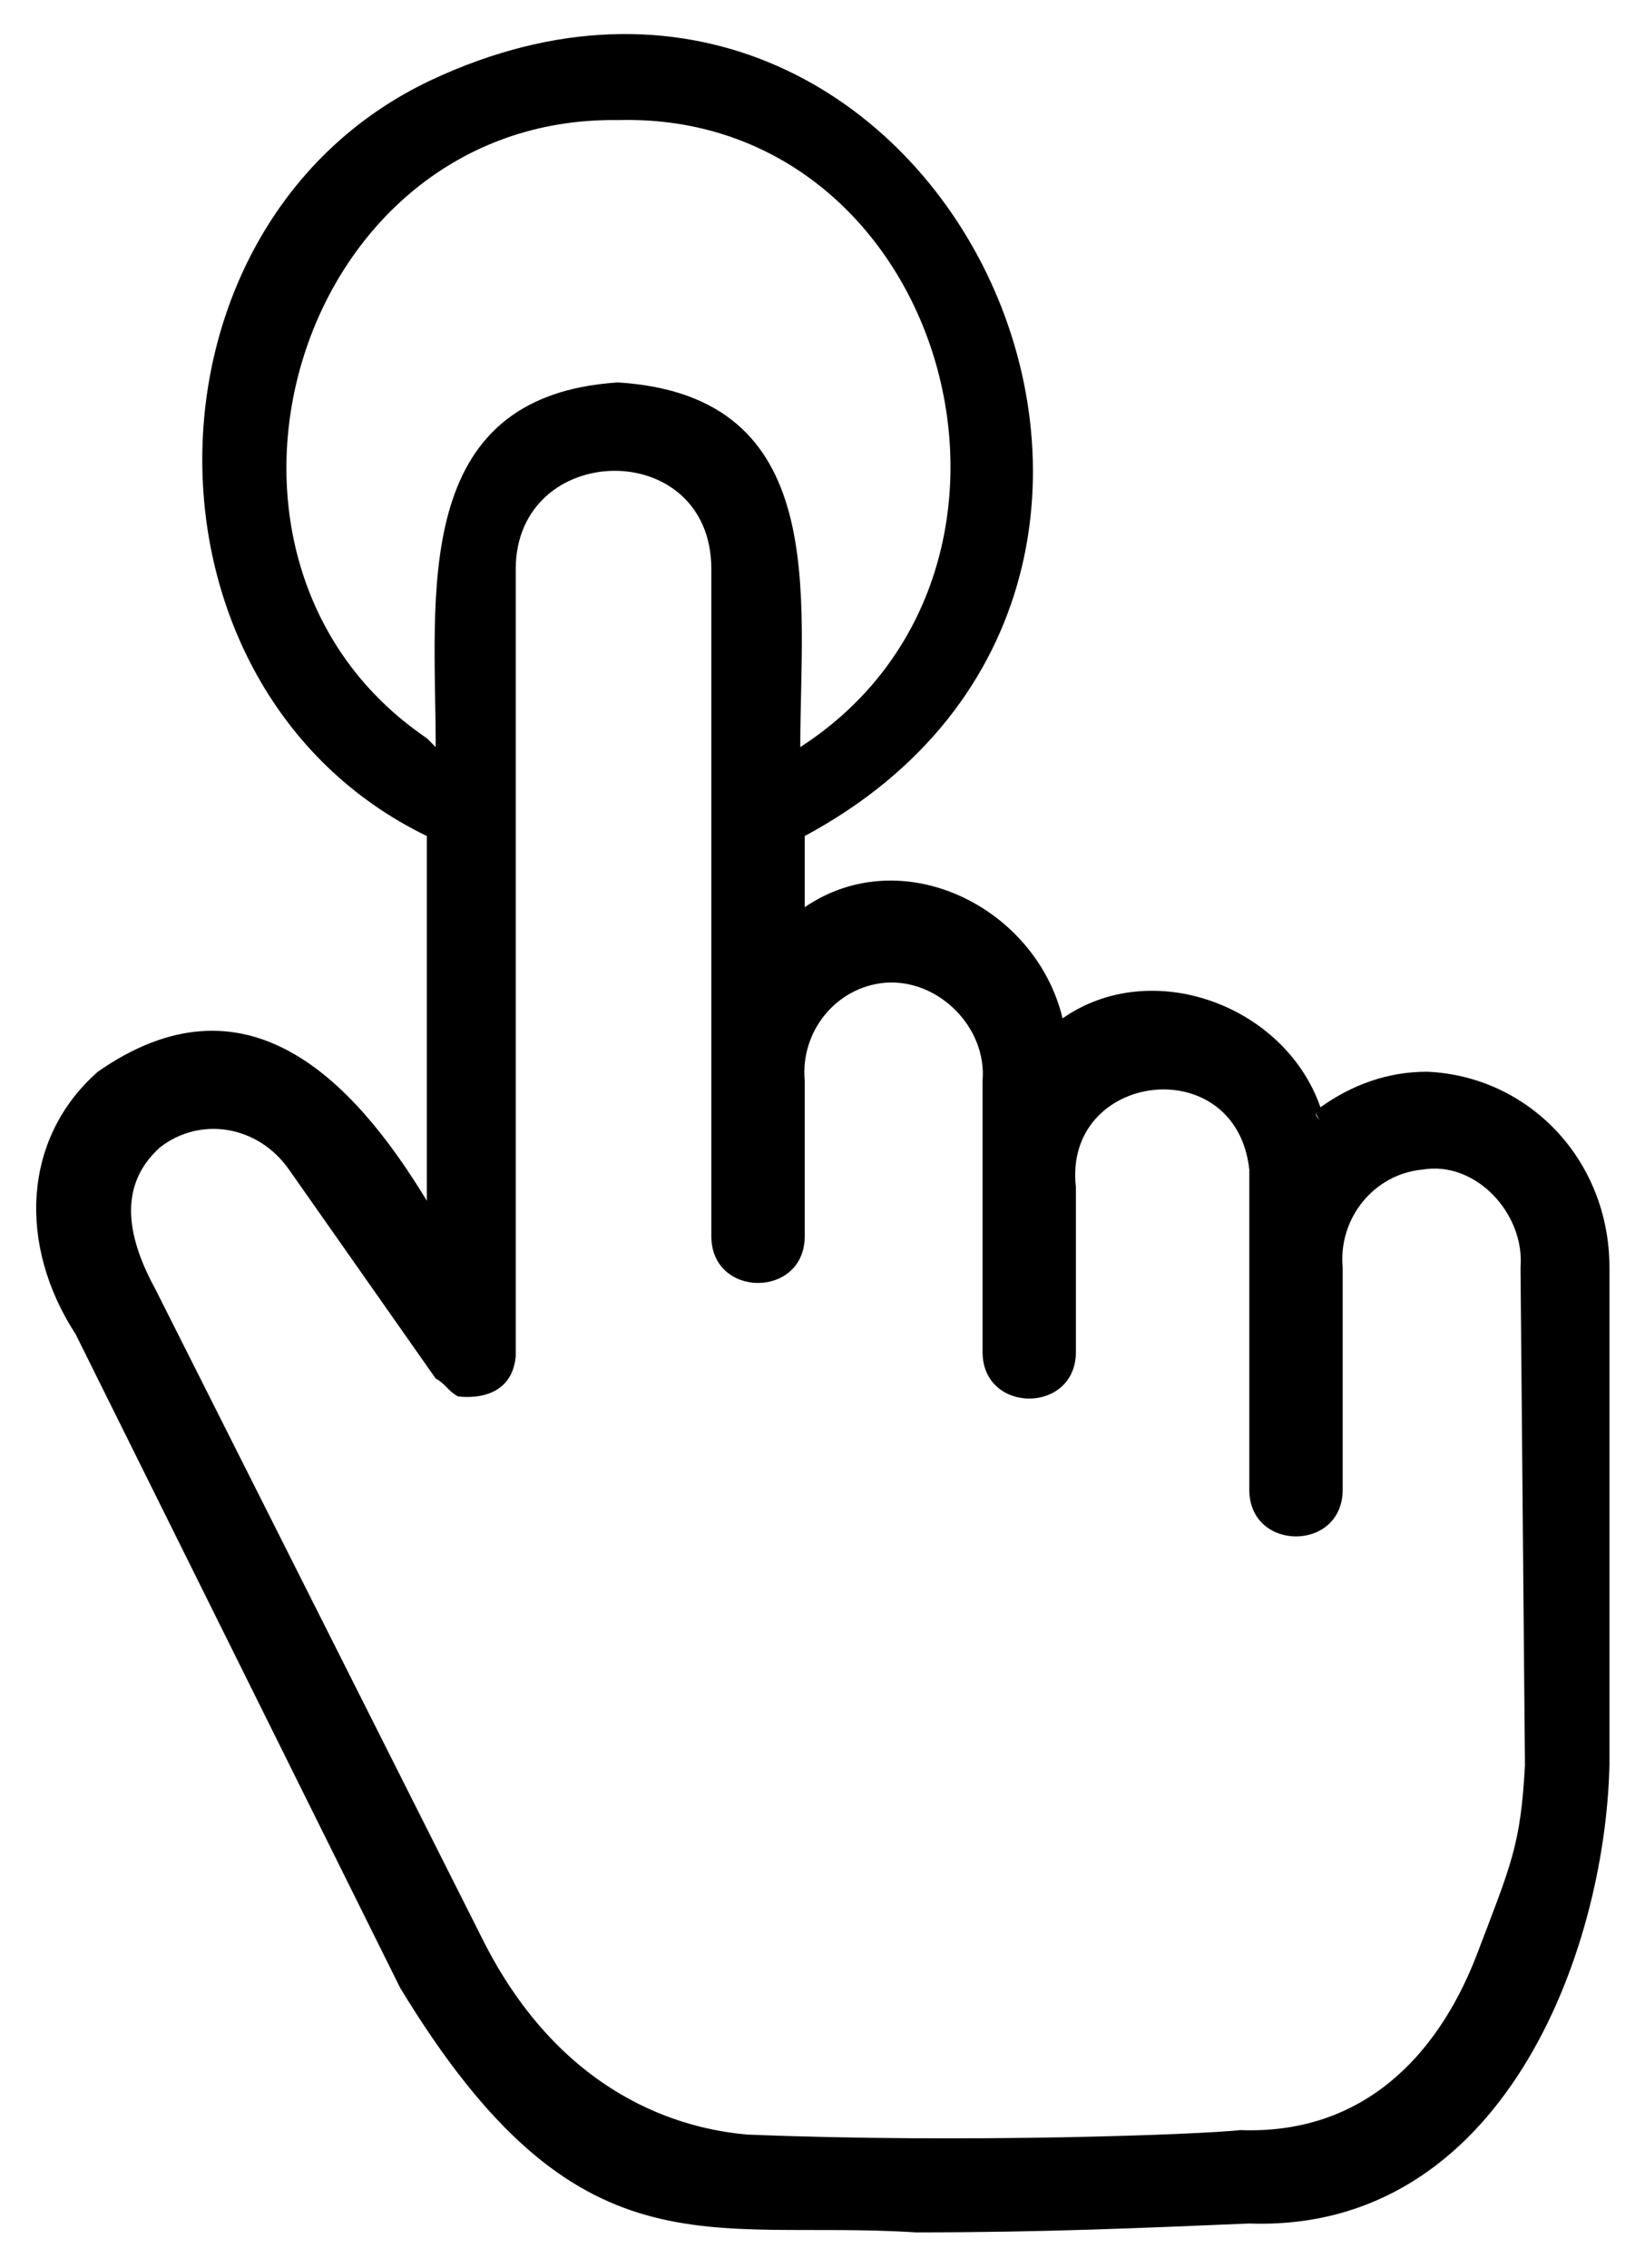 <?xml version="1.0" encoding="utf-8"?>
<!-- Generator: Adobe Illustrator 24.0.2, SVG Export Plug-In . SVG Version: 6.00 Build 0)  -->
<svg version="1.1" id="Слой_1" xmlns="http://www.w3.org/2000/svg" xmlns:xlink="http://www.w3.org/1999/xlink" x="0px" y="0px"
	 viewBox="0 0 37 51" style="enable-background:new 0 0 37 51;" xml:space="preserve">
<style type="text/css">
	.st0{fill-rule:evenodd;clip-rule:evenodd;}
</style>
<path d="M10.6,31.1"/>
<path class="st0" d="M32.1,24.1c-0.9,0-1.7,0.3-2.4,0.8c-0.8-2.3-3.8-3.4-5.8-2c-0.6-2.5-3.6-4-5.8-2.5v-1.6C28.9,13,21-3.5,9.7,1.8
	C2.9,5,2.8,15.5,9.6,18.8V27c-1.7-2.8-4.1-5.2-7.4-2.9C0.5,25.6,0.4,28,1.7,30L9,44.7c4,6.6,6.9,5.2,11.6,5.5c2.9,0,5.1-0.1,7.5-0.2
	c5.7,0.2,8-6.1,8.1-10.3V28.5C36.2,26.1,34.4,24.2,32.1,24.1z M29.6,25c0,0.1,0,0.1,0.1,0.2C29.6,25.1,29.6,25,29.6,25L29.6,25z
	 M9.6,16.6c-5.9-4-3-14,4.3-13.9c7.4-0.2,10.3,10.1,4.1,14.1c0-3.4,0.7-7.9-4.1-8.2c-4.7,0.3-4.1,4.8-4.1,8.2
	C9.7,16.7,9.6,16.6,9.6,16.6z M33.2,44c-0.9,2.3-2.6,4-5.3,3.9C27,48,21.7,48.2,16.8,48c-1.1-0.1-4-0.6-5.9-4.3L3.5,29
	c-0.6-1.1-0.9-2.3,0.1-3.2c0.9-0.7,2.2-0.5,2.9,0.5L9.8,31c0.2,0.1,0.3,0.3,0.5,0.4c0,0,1.2,0.2,1.3-0.9c0-0.9,0-17.7,0-17.7
	c0-2.9,4.4-3,4.4,0v15c0,1.4,2.1,1.4,2.1,0v-3.5c-0.1-1.1,0.7-2.1,1.8-2.2c1.2-0.1,2.3,1,2.2,2.2v6.1c0,1.4,2.1,1.4,2.1,0v-3.7
	c-0.3-2.6,3.6-3.1,3.9-0.4c0,0.1,0,0.3,0,0.4v6.8c0,1.4,2.1,1.4,2.1,0v-5c-0.1-1.1,0.7-2.1,1.8-2.2c1.2-0.2,2.3,1,2.2,2.2l0.1,11.2
	C34.2,41.5,34,41.9,33.2,44z"/>
<path class="st0" d="M10.8,31.1"/>
</svg>
